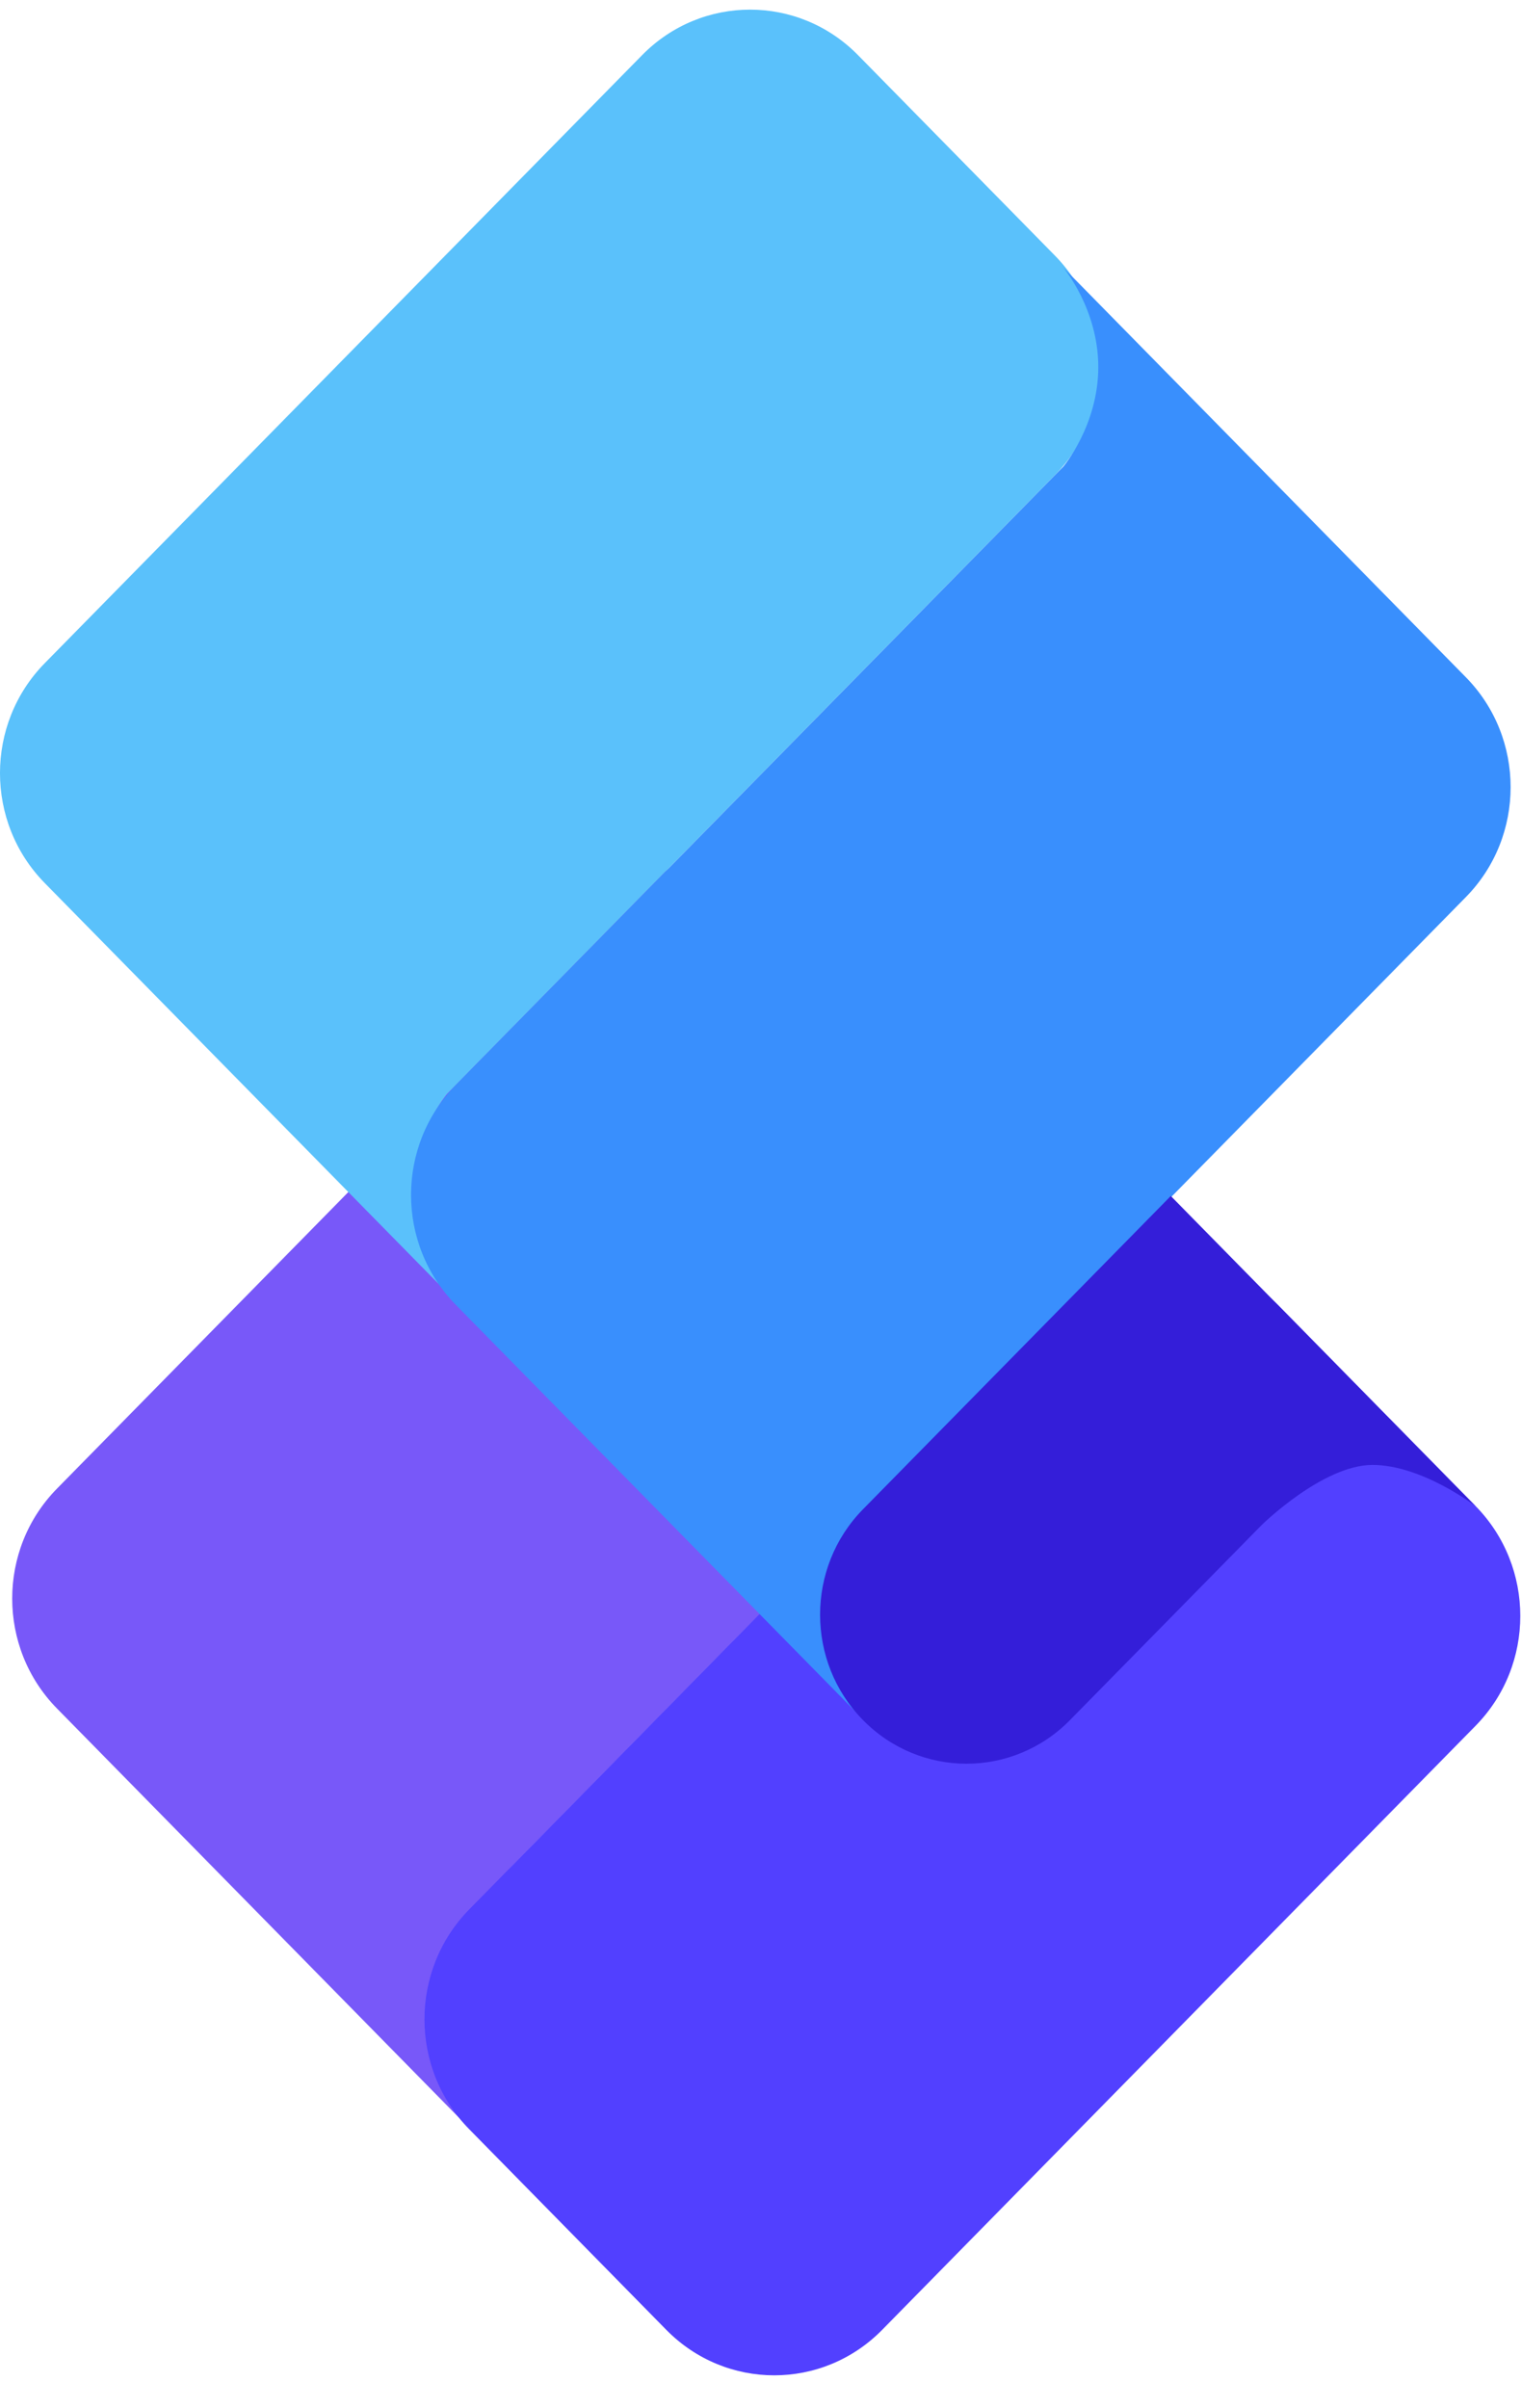 <?xml version="1.0" ?>
<svg xmlns="http://www.w3.org/2000/svg" viewBox="0 0 36 57" fill="none">
	<g clip-path="url(#clip0_342_9182)">
		<path d="M1.347 40.437C-0.064 39 -0.064 36.672 1.347 35.236L15.392 20.939C16.803 19.503 19.091 19.503 20.502 20.939L25.167 25.688C26.578 27.124 26.578 29.453 25.167 30.889L12.168 44.12C11.491 44.81 11.11 45.745 11.11 46.721V50.375L1.347 40.437Z" fill="#7858F9"/>
		<path d="M11.105 50.396C9.694 48.96 9.694 46.632 11.105 45.195L25.15 30.899C26.561 29.462 28.849 29.462 30.26 30.899L34.925 35.647C36.336 37.084 36.336 39.412 34.925 40.848L20.88 55.145C19.469 56.581 17.181 56.581 15.77 55.145L11.105 50.396Z" fill="#5240FF"/>
		<path d="M1.058 20.9C-0.353 19.463 -0.353 17.135 1.058 15.698L15.198 1.305C16.609 -0.131 18.897 -0.131 20.308 1.305L24.966 6.047C26.378 7.483 26.378 9.812 24.966 11.248L10.582 25.89C10.582 25.89 9.765 26.852 9.765 28.242C9.765 29.632 10.582 30.594 10.582 30.594L1.058 20.9Z" fill="#5AC1FB"/>
		<path d="M10.787 30.883C9.376 29.447 9.376 27.118 10.787 25.682L25.164 11.048C25.164 11.048 25.995 10.071 25.995 8.688C25.995 7.306 25.164 6.329 25.164 6.329L34.696 16.031C36.107 17.467 36.107 19.796 34.696 21.232L21.516 34.647C20.838 35.337 20.458 36.272 20.458 37.248V40.727L10.787 30.883Z" fill="#398FFD"/>
		<path d="M20.425 40.712C19.072 39.335 19.072 37.101 20.425 35.724L27.711 28.308L34.924 35.649C34.924 35.649 33.662 34.674 32.484 34.674C31.307 34.674 29.86 36.098 29.86 36.098L25.326 40.712C23.973 42.09 21.779 42.09 20.425 40.712Z" fill="#341ED9"/>
	</g>
	<defs>
		<clipPath id="clip0_342_9182">
			<rect width="36" height="56" fill="white" transform="translate(0 0.228)"/>
		</clipPath>
	</defs>
</svg>